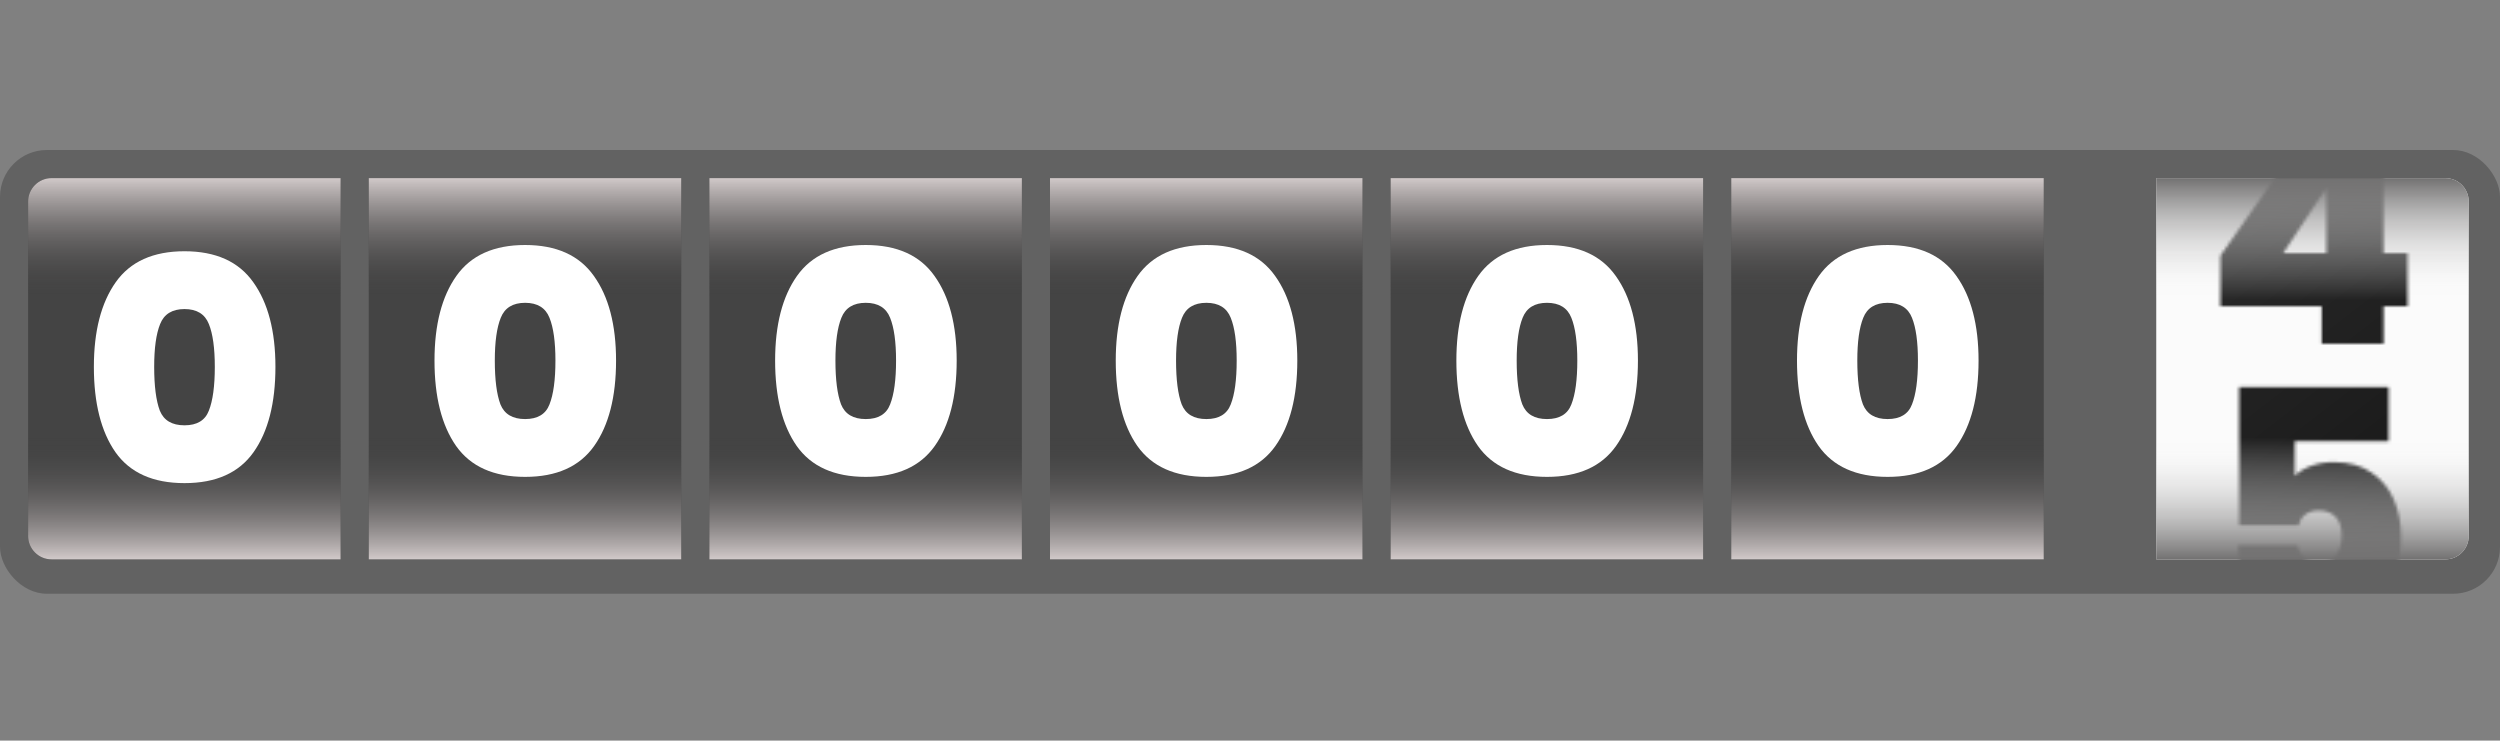 <svg width="800" height="237" viewBox="0 0 800 237" fill="none" xmlns="http://www.w3.org/2000/svg">
<rect x="0" y="0" width="800" height="237" fill="#808080" stroke="none"/>
<rect y="48" width="800" height="142" rx="15" fill="#626262"/>
<path d="M690 57H782.5C786.642 57 790 60.358 790 64.5V171.5C790 175.642 786.642 179 782.5 179H690V57Z" fill="#FBFBFB"/>
<mask id="mask0_3904_34336" style="mask-type:alpha" maskUnits="userSpaceOnUse" x="710" y="38" width="61" height="159">
<path d="M710.53 98V81.8L741.23 38H762.73V81H770.43V98H762.73V110H742.93V98H710.53ZM744.43 60.1L730.63 81H744.43V60.1Z" fill="url(#paint0_linear_3904_34336)"/>
<path d="M764.336 141.2H734.336V152.3C735.603 150.967 737.336 149.9 739.536 149.1C741.736 148.3 744.17 147.9 746.836 147.9C751.636 147.9 755.636 149 758.836 151.2C762.103 153.4 764.503 156.3 766.036 159.9C767.57 163.5 768.336 167.433 768.336 171.7C768.336 179.567 766.103 185.767 761.636 190.3C757.17 194.767 750.97 197 743.036 197C737.503 197 732.703 196.067 728.636 194.2C724.636 192.267 721.57 189.6 719.436 186.2C717.303 182.8 716.203 178.9 716.136 174.5H735.236C735.436 176.033 736.103 177.367 737.236 178.5C738.37 179.633 740.036 180.2 742.236 180.2C744.57 180.2 746.336 179.4 747.536 177.8C748.736 176.2 749.336 174.067 749.336 171.4C749.336 168.8 748.703 166.833 747.436 165.5C746.17 164.1 744.336 163.4 741.936 163.4C740.136 163.4 738.67 163.867 737.536 164.8C736.47 165.667 735.836 166.767 735.636 168.1H716.536V123.9H764.336V141.2Z" fill="url(#paint1_linear_3904_34336)"/>
</mask>
<g mask="url(#mask0_3904_34336)">
<path d="M690 57H782.5C786.642 57 790 60.358 790 64.5V171.5C790 175.642 786.642 179 782.5 179H690V57Z" fill="url(#paint2_linear_3904_34336)"/>
</g>
<path d="M790 171.5C790 175.642 786.642 179 782.5 179H690V140H790V171.5Z" fill="url(#paint3_linear_3904_34336)"/>
<path d="M690 57H782.5C786.642 57 790 60.358 790 64.5V96H690V57Z" fill="url(#paint4_linear_3904_34336)"/>
<path d="M9 64.5C9 60.358 12.358 57 16.5 57H109V179H16.5C12.358 179 9 175.642 9 171.5V64.5Z" fill="#444444"/>
<path d="M9 64.5C9 60.358 12.358 57 16.5 57H109V96H9V64.5Z" fill="url(#paint5_linear_3904_34336)"/>
<path d="M109 179H16.5C12.358 179 9 175.642 9 171.5V140H109V179Z" fill="url(#paint6_linear_3904_34336)"/>
<path d="M30.039 117.4C30.039 105.933 32.372 96.9 37.039 90.3C41.705 83.7 49.039 80.4 59.039 80.4C69.039 80.4 76.372 83.7 81.039 90.3C85.772 96.9 88.139 105.933 88.139 117.4C88.139 129 85.805 138.1 81.139 144.7C76.472 151.3 69.105 154.6 59.039 154.6C48.972 154.6 41.605 151.3 36.939 144.7C32.339 138.1 30.039 129 30.039 117.4ZM68.739 117.4C68.739 111.4 68.105 106.833 66.839 103.7C65.572 100.5 62.972 98.9 59.039 98.9C55.105 98.9 52.505 100.5 51.239 103.7C49.972 106.833 49.339 111.4 49.339 117.4C49.339 123.533 49.939 128.2 51.139 131.4C52.405 134.533 55.039 136.1 59.039 136.1C63.039 136.1 65.639 134.533 66.839 131.4C68.105 128.2 68.739 123.533 68.739 117.4Z" fill="white"/>
<rect x="118" y="57" width="100" height="122" fill="#444444"/>
<rect x="118" y="57" width="100" height="39" fill="url(#paint7_linear_3904_34336)"/>
<rect x="218" y="179" width="100" height="39" transform="rotate(-180 218 179)" fill="url(#paint8_linear_3904_34336)"/>
<path d="M139.039 115.4C139.039 103.933 141.372 94.9 146.039 88.3C150.705 81.7 158.039 78.4 168.039 78.4C178.039 78.4 185.372 81.7 190.039 88.3C194.772 94.9 197.139 103.933 197.139 115.4C197.139 127 194.805 136.1 190.139 142.7C185.472 149.3 178.105 152.6 168.039 152.6C157.972 152.6 150.605 149.3 145.939 142.7C141.339 136.1 139.039 127 139.039 115.4ZM177.739 115.4C177.739 109.4 177.105 104.833 175.839 101.7C174.572 98.5 171.972 96.9 168.039 96.9C164.105 96.9 161.505 98.5 160.239 101.7C158.972 104.833 158.339 109.4 158.339 115.4C158.339 121.533 158.939 126.2 160.139 129.4C161.405 132.533 164.039 134.1 168.039 134.1C172.039 134.1 174.639 132.533 175.839 129.4C177.105 126.2 177.739 121.533 177.739 115.4Z" fill="white"/>
<rect x="227" y="57" width="100" height="122" fill="#444444"/>
<rect x="227" y="57" width="100" height="39" fill="url(#paint9_linear_3904_34336)"/>
<rect x="327" y="179" width="100" height="39" transform="rotate(-180 327 179)" fill="url(#paint10_linear_3904_34336)"/>
<path d="M248.039 115.4C248.039 103.933 250.372 94.9 255.039 88.3C259.705 81.7 267.039 78.4 277.039 78.4C287.039 78.4 294.372 81.7 299.039 88.3C303.772 94.9 306.139 103.933 306.139 115.4C306.139 127 303.805 136.1 299.139 142.7C294.472 149.3 287.105 152.6 277.039 152.6C266.972 152.6 259.605 149.3 254.939 142.7C250.339 136.1 248.039 127 248.039 115.4ZM286.739 115.4C286.739 109.4 286.105 104.833 284.839 101.7C283.572 98.5 280.972 96.9 277.039 96.9C273.105 96.9 270.505 98.5 269.239 101.7C267.972 104.833 267.339 109.4 267.339 115.4C267.339 121.533 267.939 126.2 269.139 129.4C270.405 132.533 273.039 134.1 277.039 134.1C281.039 134.1 283.639 132.533 284.839 129.4C286.105 126.2 286.739 121.533 286.739 115.4Z" fill="white"/>
<rect x="336" y="57" width="100" height="122" fill="#444444"/>
<rect x="336" y="57" width="100" height="39" fill="url(#paint11_linear_3904_34336)"/>
<rect x="436" y="179" width="100" height="39" transform="rotate(-180 436 179)" fill="url(#paint12_linear_3904_34336)"/>
<path d="M357.039 115.4C357.039 103.933 359.372 94.9 364.039 88.3C368.705 81.7 376.039 78.4 386.039 78.4C396.039 78.4 403.372 81.7 408.039 88.3C412.772 94.9 415.139 103.933 415.139 115.4C415.139 127 412.805 136.1 408.139 142.7C403.472 149.3 396.105 152.6 386.039 152.6C375.972 152.6 368.605 149.3 363.939 142.7C359.339 136.1 357.039 127 357.039 115.4ZM395.739 115.4C395.739 109.4 395.105 104.833 393.839 101.7C392.572 98.5 389.972 96.9 386.039 96.9C382.105 96.9 379.505 98.5 378.239 101.7C376.972 104.833 376.339 109.4 376.339 115.4C376.339 121.533 376.939 126.2 378.139 129.4C379.405 132.533 382.039 134.1 386.039 134.1C390.039 134.1 392.639 132.533 393.839 129.4C395.105 126.2 395.739 121.533 395.739 115.4Z" fill="white"/>
<rect x="445" y="57" width="100" height="122" fill="#444444"/>
<rect x="445" y="57" width="100" height="39" fill="url(#paint13_linear_3904_34336)"/>
<rect x="545" y="179" width="100" height="39" transform="rotate(-180 545 179)" fill="url(#paint14_linear_3904_34336)"/>
<path d="M466.039 115.4C466.039 103.933 468.372 94.9 473.039 88.3C477.705 81.7 485.039 78.4 495.039 78.4C505.039 78.4 512.372 81.7 517.039 88.3C521.772 94.9 524.139 103.933 524.139 115.4C524.139 127 521.805 136.1 517.139 142.7C512.472 149.3 505.105 152.6 495.039 152.6C484.972 152.6 477.605 149.3 472.939 142.7C468.339 136.1 466.039 127 466.039 115.4ZM504.739 115.4C504.739 109.4 504.105 104.833 502.839 101.7C501.572 98.5 498.972 96.9 495.039 96.9C491.105 96.9 488.505 98.5 487.239 101.7C485.972 104.833 485.339 109.4 485.339 115.4C485.339 121.533 485.939 126.2 487.139 129.4C488.405 132.533 491.039 134.1 495.039 134.1C499.039 134.1 501.639 132.533 502.839 129.4C504.105 126.2 504.739 121.533 504.739 115.4Z" fill="white"/>
<rect x="554" y="57" width="100" height="122" fill="#444444"/>
<rect x="554" y="57" width="100" height="39" fill="url(#paint15_linear_3904_34336)"/>
<rect x="654" y="179" width="100" height="39" transform="rotate(-180 654 179)" fill="url(#paint16_linear_3904_34336)"/>
<path d="M575.039 115.4C575.039 103.933 577.372 94.9 582.039 88.3C586.705 81.7 594.039 78.4 604.039 78.4C614.039 78.4 621.372 81.7 626.039 88.3C630.772 94.9 633.139 103.933 633.139 115.4C633.139 127 630.805 136.1 626.139 142.7C621.472 149.3 614.105 152.6 604.039 152.6C593.972 152.6 586.605 149.3 581.939 142.7C577.339 136.1 575.039 127 575.039 115.4ZM613.739 115.4C613.739 109.4 613.105 104.833 611.839 101.7C610.572 98.5 607.972 96.9 604.039 96.9C600.105 96.9 597.505 98.5 596.239 101.7C594.972 104.833 594.339 109.4 594.339 115.4C594.339 121.533 594.939 126.2 596.139 129.4C597.405 132.533 600.039 134.1 604.039 134.1C608.039 134.1 610.639 132.533 611.839 129.4C613.105 126.2 613.739 121.533 613.739 115.4Z" fill="white"/>
<defs>
<linearGradient id="paint0_linear_3904_34336" x1="680.489" y1="-12.255" x2="786.208" y2="125.049" gradientUnits="userSpaceOnUse">
<stop stop-color="#2F2F2F"/>
<stop offset="0.974" stop-color="#151515"/>
</linearGradient>
<linearGradient id="paint1_linear_3904_34336" x1="680.489" y1="113.75" x2="775.125" y2="247.633" gradientUnits="userSpaceOnUse">
<stop stop-color="#2F2F2F"/>
<stop offset="0.974" stop-color="#151515"/>
</linearGradient>
<linearGradient id="paint2_linear_3904_34336" x1="680.489" y1="44.745" x2="786.208" y2="182.049" gradientUnits="userSpaceOnUse">
<stop stop-color="#2F2F2F"/>
<stop offset="0.974" stop-color="#151515"/>
</linearGradient>
<linearGradient id="paint3_linear_3904_34336" x1="740" y1="179" x2="740" y2="140" gradientUnits="userSpaceOnUse">
<stop stop-color="#727171"/>
<stop offset="1" stop-color="white" stop-opacity="0"/>
</linearGradient>
<linearGradient id="paint4_linear_3904_34336" x1="740" y1="57" x2="740" y2="96" gradientUnits="userSpaceOnUse">
<stop stop-color="#727171"/>
<stop offset="1" stop-color="white" stop-opacity="0"/>
</linearGradient>
<linearGradient id="paint5_linear_3904_34336" x1="59" y1="57" x2="59" y2="96" gradientUnits="userSpaceOnUse">
<stop stop-color="#D1C9C9"/>
<stop offset="1" stop-color="#383838" stop-opacity="0"/>
</linearGradient>
<linearGradient id="paint6_linear_3904_34336" x1="59" y1="179" x2="59" y2="140" gradientUnits="userSpaceOnUse">
<stop stop-color="#D1C9C9"/>
<stop offset="1" stop-color="#383838" stop-opacity="0"/>
</linearGradient>
<linearGradient id="paint7_linear_3904_34336" x1="168" y1="57" x2="168" y2="96" gradientUnits="userSpaceOnUse">
<stop stop-color="#D1C9C9"/>
<stop offset="1" stop-color="#383838" stop-opacity="0"/>
</linearGradient>
<linearGradient id="paint8_linear_3904_34336" x1="268" y1="179" x2="268" y2="218" gradientUnits="userSpaceOnUse">
<stop stop-color="#D1C9C9"/>
<stop offset="1" stop-color="#383838" stop-opacity="0"/>
</linearGradient>
<linearGradient id="paint9_linear_3904_34336" x1="277" y1="57" x2="277" y2="96" gradientUnits="userSpaceOnUse">
<stop stop-color="#D1C9C9"/>
<stop offset="1" stop-color="#383838" stop-opacity="0"/>
</linearGradient>
<linearGradient id="paint10_linear_3904_34336" x1="377" y1="179" x2="377" y2="218" gradientUnits="userSpaceOnUse">
<stop stop-color="#D1C9C9"/>
<stop offset="1" stop-color="#383838" stop-opacity="0"/>
</linearGradient>
<linearGradient id="paint11_linear_3904_34336" x1="386" y1="57" x2="386" y2="96" gradientUnits="userSpaceOnUse">
<stop stop-color="#D1C9C9"/>
<stop offset="1" stop-color="#383838" stop-opacity="0"/>
</linearGradient>
<linearGradient id="paint12_linear_3904_34336" x1="486" y1="179" x2="486" y2="218" gradientUnits="userSpaceOnUse">
<stop stop-color="#D1C9C9"/>
<stop offset="1" stop-color="#383838" stop-opacity="0"/>
</linearGradient>
<linearGradient id="paint13_linear_3904_34336" x1="495" y1="57" x2="495" y2="96" gradientUnits="userSpaceOnUse">
<stop stop-color="#D1C9C9"/>
<stop offset="1" stop-color="#383838" stop-opacity="0"/>
</linearGradient>
<linearGradient id="paint14_linear_3904_34336" x1="595" y1="179" x2="595" y2="218" gradientUnits="userSpaceOnUse">
<stop stop-color="#D1C9C9"/>
<stop offset="1" stop-color="#383838" stop-opacity="0"/>
</linearGradient>
<linearGradient id="paint15_linear_3904_34336" x1="604" y1="57" x2="604" y2="96" gradientUnits="userSpaceOnUse">
<stop stop-color="#D1C9C9"/>
<stop offset="1" stop-color="#383838" stop-opacity="0"/>
</linearGradient>
<linearGradient id="paint16_linear_3904_34336" x1="704" y1="179" x2="704" y2="218" gradientUnits="userSpaceOnUse">
<stop stop-color="#D1C9C9"/>
<stop offset="1" stop-color="#383838" stop-opacity="0"/>
</linearGradient>
</defs>
</svg>

